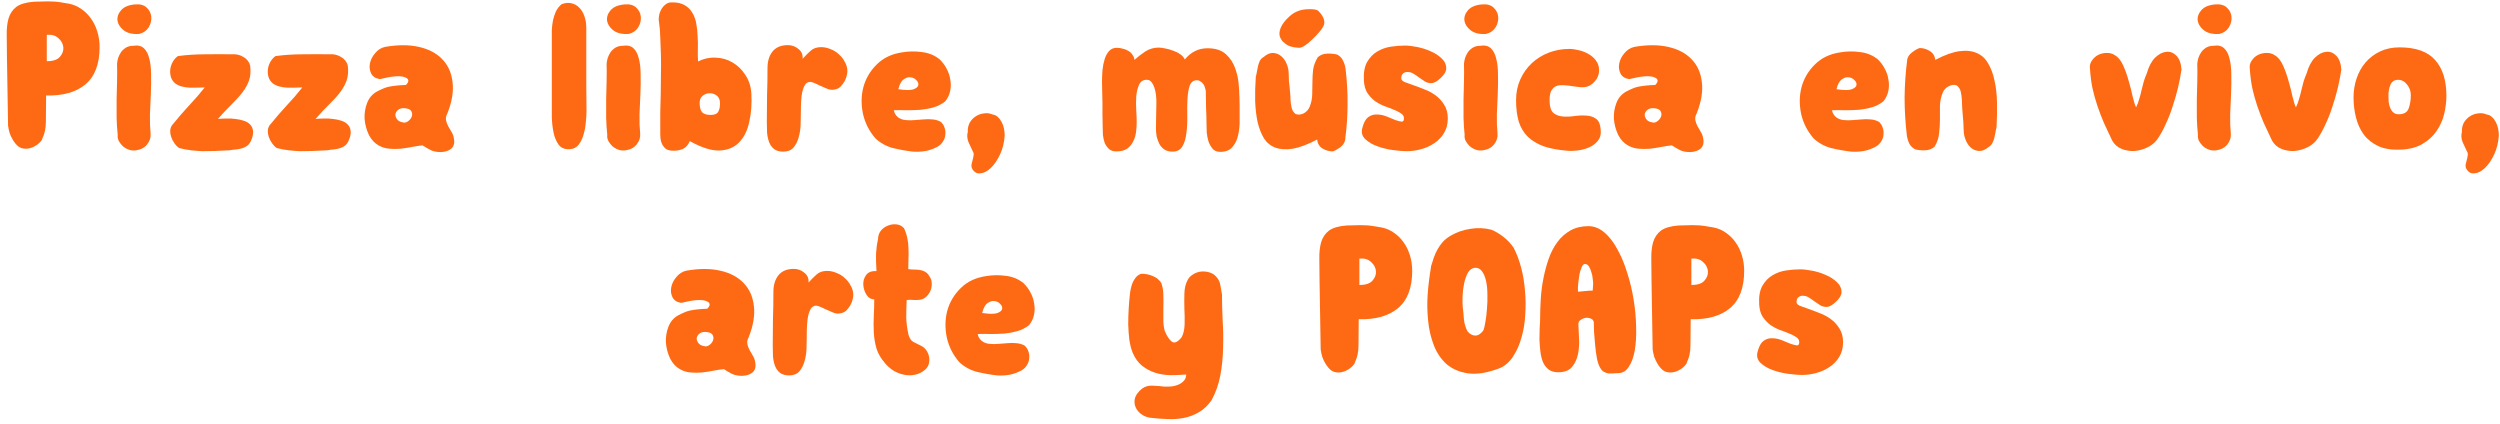 <svg width="324" height="55" viewBox="0 0 324 55" fill="none" xmlns="http://www.w3.org/2000/svg">
<path d="M3.337 19.275C2.97 19.275 2.651 19.178 2.38 18.985C2.129 18.772 1.906 18.511 1.713 18.202C1.52 17.893 1.365 17.574 1.249 17.245C1.152 16.897 1.085 16.578 1.046 16.288L0.901 7.472C0.901 6.409 0.891 5.452 0.872 4.601C0.853 3.75 0.93 3.016 1.104 2.397C1.297 1.759 1.636 1.256 2.119 0.889C2.622 0.522 3.385 0.299 4.41 0.222C4.835 0.203 5.232 0.193 5.599 0.193C5.966 0.174 6.324 0.174 6.672 0.193C7.02 0.193 7.378 0.222 7.745 0.28C8.112 0.338 8.518 0.406 8.963 0.483C9.543 0.599 10.075 0.831 10.558 1.179C11.041 1.508 11.457 1.923 11.805 2.426C12.153 2.909 12.424 3.47 12.617 4.108C12.81 4.727 12.907 5.394 12.907 6.109C12.907 8.313 12.288 9.927 11.051 10.952C9.833 11.957 8.141 12.431 5.976 12.373L5.947 15.737C5.947 16.182 5.908 16.588 5.831 16.955C5.754 17.303 5.618 17.69 5.425 18.115V18.144C5.193 18.473 4.884 18.743 4.497 18.956C4.13 19.169 3.743 19.275 3.337 19.275ZM6.063 7.936C6.856 7.936 7.416 7.752 7.745 7.385C8.093 6.998 8.248 6.583 8.209 6.138C8.17 5.693 7.958 5.297 7.571 4.949C7.204 4.601 6.701 4.456 6.063 4.514V7.936Z" fill="#FE6A13"/>
<path d="M18.041 4.398C17.191 4.456 16.524 4.301 16.041 3.934C15.576 3.567 15.306 3.151 15.229 2.687C15.171 2.204 15.325 1.749 15.693 1.324C16.06 0.899 16.659 0.647 17.491 0.57C18.167 0.512 18.68 0.657 19.027 1.005C19.375 1.334 19.569 1.73 19.608 2.194C19.646 2.658 19.53 3.112 19.259 3.557C18.989 3.982 18.583 4.263 18.041 4.398ZM17.259 5.935C17.858 5.838 18.322 5.945 18.651 6.254C18.979 6.563 19.211 7.008 19.346 7.588C19.501 8.168 19.578 8.854 19.578 9.647C19.598 10.44 19.588 11.281 19.549 12.17C19.511 13.04 19.472 13.929 19.433 14.838C19.414 15.727 19.443 16.559 19.52 17.332C19.559 17.815 19.414 18.27 19.085 18.695C18.757 19.12 18.283 19.381 17.665 19.478C17.317 19.536 16.988 19.507 16.678 19.391C16.369 19.275 16.108 19.12 15.896 18.927C15.683 18.714 15.509 18.482 15.373 18.231C15.258 17.96 15.219 17.709 15.258 17.477C15.18 16.781 15.132 16.046 15.113 15.273C15.113 14.48 15.113 13.688 15.113 12.895C15.132 12.083 15.151 11.29 15.171 10.517C15.19 9.724 15.19 8.97 15.171 8.255C15.19 8.023 15.238 7.772 15.316 7.501C15.412 7.23 15.538 6.979 15.693 6.747C15.867 6.515 16.079 6.322 16.331 6.167C16.601 6.012 16.91 5.935 17.259 5.935Z" fill="#FE6A13"/>
<path d="M23.052 7.269C24.193 7.114 25.372 7.037 26.59 7.037C27.808 7.018 28.997 7.018 30.157 7.037C30.389 7.018 30.621 7.037 30.853 7.095C31.104 7.153 31.336 7.25 31.549 7.385C31.762 7.501 31.945 7.656 32.1 7.849C32.255 8.042 32.361 8.255 32.419 8.487C32.516 9.222 32.467 9.869 32.274 10.43C32.081 10.971 31.791 11.493 31.404 11.996C31.017 12.499 30.544 13.021 29.983 13.562C29.442 14.084 28.862 14.703 28.243 15.418C28.572 15.379 28.929 15.36 29.316 15.36C29.722 15.341 30.118 15.36 30.505 15.418C30.892 15.457 31.259 15.534 31.607 15.65C31.955 15.766 32.226 15.93 32.419 16.143C32.632 16.356 32.757 16.636 32.796 16.984C32.835 17.332 32.748 17.748 32.535 18.231C32.419 18.502 32.264 18.714 32.071 18.869C31.897 19.004 31.694 19.111 31.462 19.188C31.23 19.265 30.969 19.323 30.679 19.362C30.389 19.381 30.08 19.42 29.751 19.478C29.074 19.517 28.456 19.546 27.895 19.565C27.334 19.584 26.793 19.594 26.271 19.594C25.768 19.575 25.266 19.536 24.763 19.478C24.26 19.42 23.748 19.323 23.226 19.188C23.013 19.053 22.81 18.85 22.617 18.579C22.424 18.308 22.279 18.028 22.182 17.738C22.085 17.429 22.047 17.129 22.066 16.839C22.105 16.53 22.23 16.269 22.443 16.056C23.081 15.263 23.758 14.48 24.473 13.707C25.208 12.934 25.894 12.141 26.532 11.329C26.203 11.329 25.875 11.339 25.546 11.358C25.217 11.358 24.879 11.358 24.531 11.358C24.202 11.339 23.883 11.29 23.574 11.213C23.265 11.136 22.975 11 22.704 10.807C22.433 10.575 22.25 10.304 22.153 9.995C22.056 9.666 22.027 9.338 22.066 9.009C22.105 8.661 22.211 8.332 22.385 8.023C22.559 7.714 22.781 7.462 23.052 7.269Z" fill="#FE6A13"/>
<path d="M35.703 7.269C36.844 7.114 38.023 7.037 39.241 7.037C40.459 7.018 41.648 7.018 42.808 7.037C43.04 7.018 43.272 7.037 43.504 7.095C43.755 7.153 43.987 7.25 44.2 7.385C44.413 7.501 44.596 7.656 44.751 7.849C44.906 8.042 45.012 8.255 45.07 8.487C45.167 9.222 45.118 9.869 44.925 10.43C44.732 10.971 44.442 11.493 44.055 11.996C43.669 12.499 43.195 13.021 42.634 13.562C42.093 14.084 41.513 14.703 40.894 15.418C41.223 15.379 41.581 15.36 41.967 15.36C42.373 15.341 42.77 15.36 43.156 15.418C43.543 15.457 43.91 15.534 44.258 15.65C44.606 15.766 44.877 15.93 45.07 16.143C45.283 16.356 45.408 16.636 45.447 16.984C45.486 17.332 45.399 17.748 45.186 18.231C45.07 18.502 44.916 18.714 44.722 18.869C44.548 19.004 44.345 19.111 44.113 19.188C43.881 19.265 43.62 19.323 43.33 19.362C43.04 19.381 42.731 19.42 42.402 19.478C41.725 19.517 41.107 19.546 40.546 19.565C39.986 19.584 39.444 19.594 38.922 19.594C38.419 19.575 37.917 19.536 37.414 19.478C36.911 19.42 36.399 19.323 35.877 19.188C35.664 19.053 35.462 18.85 35.268 18.579C35.075 18.308 34.93 18.028 34.833 17.738C34.736 17.429 34.698 17.129 34.717 16.839C34.756 16.53 34.882 16.269 35.094 16.056C35.732 15.263 36.409 14.48 37.124 13.707C37.859 12.934 38.545 12.141 39.183 11.329C38.855 11.329 38.526 11.339 38.197 11.358C37.868 11.358 37.53 11.358 37.182 11.358C36.853 11.339 36.535 11.29 36.225 11.213C35.916 11.136 35.626 11 35.355 10.807C35.084 10.575 34.901 10.304 34.804 9.995C34.708 9.666 34.678 9.338 34.717 9.009C34.756 8.661 34.862 8.332 35.036 8.023C35.21 7.714 35.432 7.462 35.703 7.269Z" fill="#FE6A13"/>
<path d="M58.823 17.941C58.939 18.502 58.833 18.937 58.504 19.246C58.176 19.536 57.721 19.691 57.141 19.71C56.639 19.71 56.213 19.633 55.865 19.478C55.517 19.304 55.15 19.091 54.763 18.84C54.338 18.879 53.884 18.946 53.4 19.043C52.917 19.14 52.424 19.217 51.921 19.275C51.438 19.314 50.955 19.314 50.471 19.275C49.988 19.236 49.534 19.101 49.108 18.869C48.567 18.579 48.132 18.115 47.803 17.477C47.494 16.82 47.31 16.133 47.252 15.418C47.214 14.703 47.32 14.016 47.571 13.359C47.823 12.702 48.238 12.209 48.818 11.88C49.108 11.725 49.369 11.6 49.601 11.503C49.853 11.387 50.114 11.3 50.384 11.242C50.674 11.184 50.993 11.136 51.341 11.097C51.689 11.058 52.115 11.029 52.617 11.01C53.081 10.527 53.014 10.188 52.414 9.995C51.834 9.782 50.771 9.869 49.224 10.256C48.664 10.159 48.287 9.908 48.093 9.502C47.9 9.096 47.852 8.661 47.948 8.197C48.045 7.733 48.267 7.298 48.615 6.892C48.963 6.467 49.389 6.196 49.891 6.08C51.554 5.79 53.023 5.79 54.299 6.08C55.575 6.37 56.581 6.902 57.315 7.675C58.069 8.448 58.514 9.434 58.649 10.633C58.804 11.832 58.582 13.185 57.982 14.693C57.808 15.022 57.75 15.321 57.808 15.592C57.866 15.863 57.963 16.124 58.098 16.375C58.253 16.626 58.398 16.878 58.533 17.129C58.688 17.38 58.785 17.651 58.823 17.941ZM52.182 15.853C52.414 15.93 52.637 15.892 52.849 15.737C53.081 15.582 53.246 15.389 53.342 15.157C53.439 14.925 53.439 14.703 53.342 14.49C53.265 14.258 53.043 14.113 52.675 14.055C52.269 13.978 51.941 14.016 51.689 14.171C51.457 14.326 51.312 14.519 51.254 14.751C51.216 14.964 51.274 15.186 51.428 15.418C51.583 15.65 51.834 15.795 52.182 15.853Z" fill="#FE6A13"/>
<path d="M73.837 19.333C73.218 19.372 72.744 19.188 72.416 18.782C72.106 18.357 71.884 17.835 71.749 17.216C71.613 16.578 71.536 15.901 71.517 15.186C71.517 14.451 71.517 13.784 71.517 13.185V5.094C71.517 4.727 71.517 4.33 71.517 3.905C71.536 3.48 71.584 3.064 71.662 2.658C71.758 2.233 71.884 1.846 72.039 1.498C72.213 1.131 72.464 0.812 72.793 0.541C73.257 0.367 73.682 0.328 74.069 0.425C74.475 0.522 74.813 0.715 75.084 1.005C75.374 1.295 75.596 1.672 75.751 2.136C75.905 2.581 75.983 3.074 75.983 3.615C75.983 4.253 75.983 4.939 75.983 5.674C75.983 6.409 75.983 7.221 75.983 8.11C75.983 8.98 75.983 9.937 75.983 10.981C76.002 12.025 76.012 13.175 76.012 14.432C76.012 14.819 75.983 15.283 75.925 15.824C75.886 16.365 75.789 16.897 75.635 17.419C75.499 17.922 75.287 18.366 74.997 18.753C74.707 19.12 74.32 19.314 73.837 19.333Z" fill="#FE6A13"/>
<path d="M81.488 4.398C80.637 4.456 79.97 4.301 79.487 3.934C79.023 3.567 78.752 3.151 78.675 2.687C78.617 2.204 78.772 1.749 79.139 1.324C79.506 0.899 80.106 0.647 80.937 0.57C81.614 0.512 82.126 0.657 82.474 1.005C82.822 1.334 83.015 1.73 83.054 2.194C83.093 2.658 82.977 3.112 82.706 3.557C82.435 3.982 82.029 4.263 81.488 4.398ZM80.705 5.935C81.304 5.838 81.768 5.945 82.097 6.254C82.426 6.563 82.658 7.008 82.793 7.588C82.948 8.168 83.025 8.854 83.025 9.647C83.044 10.44 83.035 11.281 82.996 12.17C82.957 13.04 82.919 13.929 82.88 14.838C82.861 15.727 82.89 16.559 82.967 17.332C83.006 17.815 82.861 18.27 82.532 18.695C82.203 19.12 81.73 19.381 81.111 19.478C80.763 19.536 80.434 19.507 80.125 19.391C79.816 19.275 79.555 19.12 79.342 18.927C79.129 18.714 78.955 18.482 78.82 18.231C78.704 17.96 78.665 17.709 78.704 17.477C78.627 16.781 78.578 16.046 78.559 15.273C78.559 14.48 78.559 13.688 78.559 12.895C78.578 12.083 78.598 11.29 78.617 10.517C78.636 9.724 78.636 8.97 78.617 8.255C78.636 8.023 78.685 7.772 78.762 7.501C78.859 7.23 78.984 6.979 79.139 6.747C79.313 6.515 79.526 6.322 79.777 6.167C80.048 6.012 80.357 5.935 80.705 5.935Z" fill="#FE6A13"/>
<path d="M89.398 18.289C89.186 18.792 88.886 19.13 88.499 19.304C88.132 19.459 87.726 19.536 87.281 19.536C86.817 19.536 86.469 19.439 86.237 19.246C86.005 19.033 85.832 18.772 85.716 18.463C85.619 18.154 85.57 17.815 85.57 17.448C85.57 17.081 85.57 16.723 85.57 16.375C85.57 15.872 85.57 15.263 85.57 14.548C85.59 13.833 85.609 13.069 85.629 12.257C85.648 11.426 85.657 10.575 85.657 9.705C85.677 8.816 85.677 7.955 85.657 7.124C85.638 6.293 85.609 5.529 85.57 4.833C85.551 4.118 85.503 3.509 85.425 3.006C85.387 2.813 85.368 2.668 85.368 2.571C85.368 2.32 85.397 2.068 85.454 1.817C85.532 1.546 85.638 1.305 85.773 1.092C85.928 0.86 86.102 0.676 86.296 0.541C86.508 0.386 86.75 0.309 87.02 0.309C87.716 0.29 88.277 0.406 88.703 0.657C89.128 0.889 89.466 1.218 89.718 1.643C89.969 2.049 90.143 2.523 90.24 3.064C90.336 3.586 90.394 4.137 90.413 4.717C90.452 5.297 90.462 5.867 90.442 6.428C90.423 6.989 90.433 7.501 90.472 7.965C91.187 7.598 91.941 7.433 92.734 7.472C93.526 7.491 94.251 7.694 94.909 8.081C95.585 8.468 96.146 9.009 96.591 9.705C97.055 10.382 97.316 11.184 97.374 12.112C97.451 13.427 97.364 14.645 97.112 15.766C96.88 16.887 96.445 17.777 95.808 18.434C95.189 19.091 94.348 19.449 93.284 19.507C92.221 19.546 90.926 19.14 89.398 18.289ZM93.314 13.417C93.314 12.953 93.178 12.615 92.907 12.402C92.637 12.189 92.328 12.083 91.98 12.083C91.651 12.083 91.351 12.189 91.081 12.402C90.81 12.615 90.674 12.924 90.674 13.33C90.674 13.891 90.781 14.297 90.993 14.548C91.225 14.78 91.593 14.896 92.096 14.896C92.598 14.896 92.927 14.761 93.082 14.49C93.236 14.219 93.314 13.862 93.314 13.417Z" fill="#FE6A13"/>
<path d="M103.79 14.606C103.79 15.07 103.781 15.592 103.761 16.172C103.742 16.752 103.655 17.303 103.5 17.825C103.365 18.328 103.143 18.763 102.833 19.13C102.524 19.478 102.079 19.652 101.499 19.652C100.997 19.652 100.6 19.536 100.31 19.304C100.02 19.072 99.808 18.772 99.672 18.405C99.537 18.038 99.45 17.632 99.411 17.187C99.392 16.723 99.382 16.269 99.382 15.824C99.382 14.567 99.392 13.398 99.411 12.315C99.45 11.232 99.469 10.063 99.469 8.806C99.469 7.936 99.682 7.23 100.107 6.689C100.552 6.128 101.219 5.848 102.108 5.848C102.63 5.848 103.085 6.012 103.471 6.341C103.877 6.65 104.061 7.076 104.022 7.617C104.39 7.211 104.738 6.863 105.066 6.573C105.395 6.264 105.849 6.109 106.429 6.109C106.835 6.109 107.241 6.196 107.647 6.37C108.053 6.525 108.411 6.747 108.72 7.037C109.049 7.327 109.31 7.665 109.503 8.052C109.716 8.419 109.822 8.816 109.822 9.241C109.822 9.434 109.784 9.657 109.706 9.908C109.648 10.14 109.552 10.372 109.416 10.604C109.281 10.817 109.126 11.02 108.952 11.213C108.778 11.387 108.575 11.503 108.343 11.561C107.995 11.677 107.638 11.667 107.27 11.532C106.903 11.377 106.545 11.223 106.197 11.068C105.869 10.894 105.559 10.759 105.269 10.662C104.979 10.565 104.718 10.614 104.486 10.807C104.274 11 104.1 11.387 103.964 11.967C103.848 12.547 103.79 13.427 103.79 14.606Z" fill="#FE6A13"/>
<path d="M121.556 18.985C121.073 19.256 120.551 19.449 119.99 19.565C119.43 19.662 118.879 19.691 118.337 19.652C117.487 19.555 116.617 19.401 115.727 19.188C114.857 18.956 114.103 18.54 113.465 17.941C112.653 17.013 112.112 15.95 111.841 14.751C111.59 13.533 111.609 12.373 111.899 11.271C112.209 10.15 112.789 9.173 113.639 8.342C114.49 7.491 115.602 6.969 116.974 6.776C117.786 6.641 118.618 6.631 119.468 6.747C120.338 6.844 121.102 7.153 121.759 7.675C122.127 8.023 122.426 8.419 122.658 8.864C122.91 9.309 123.074 9.782 123.151 10.285C123.248 10.768 123.248 11.261 123.151 11.764C123.055 12.247 122.842 12.702 122.513 13.127C122.049 13.494 121.547 13.755 121.005 13.91C120.464 14.065 119.903 14.171 119.323 14.229C118.743 14.268 118.154 14.287 117.554 14.287C116.974 14.268 116.404 14.268 115.843 14.287C115.901 14.635 116.075 14.935 116.365 15.186C116.675 15.418 117.023 15.544 117.409 15.563C117.777 15.602 118.154 15.602 118.54 15.563C118.927 15.524 119.314 15.495 119.7 15.476C120.087 15.437 120.464 15.437 120.831 15.476C121.218 15.495 121.585 15.602 121.933 15.795C122.165 16.008 122.33 16.269 122.426 16.578C122.523 16.868 122.552 17.168 122.513 17.477C122.494 17.767 122.397 18.047 122.223 18.318C122.069 18.589 121.846 18.811 121.556 18.985ZM116.423 11.561C117.313 11.696 117.951 11.706 118.337 11.59C118.724 11.455 118.946 11.281 119.004 11.068C119.062 10.836 118.985 10.614 118.772 10.401C118.579 10.188 118.337 10.063 118.047 10.024C117.757 9.966 117.448 10.053 117.119 10.285C116.81 10.498 116.578 10.923 116.423 11.561Z" fill="#FE6A13"/>
<path d="M125.975 21.827C125.897 21.653 125.878 21.469 125.917 21.276C125.955 21.083 126.004 20.889 126.062 20.696C126.12 20.503 126.158 20.309 126.178 20.116C126.216 19.942 126.178 19.768 126.062 19.594C125.888 19.227 125.704 18.83 125.511 18.405C125.337 17.96 125.308 17.525 125.424 17.1C125.404 16.636 125.491 16.23 125.685 15.882C125.897 15.534 126.158 15.263 126.468 15.07C126.796 14.857 127.154 14.732 127.541 14.693C127.927 14.635 128.295 14.683 128.643 14.838C128.913 14.877 129.145 14.993 129.339 15.186C129.532 15.36 129.696 15.582 129.832 15.853C129.967 16.104 130.064 16.385 130.122 16.694C130.18 16.984 130.209 17.264 130.209 17.535C130.151 18.463 129.948 19.294 129.6 20.029C129.252 20.764 128.855 21.344 128.411 21.769C127.966 22.194 127.512 22.426 127.048 22.465C126.584 22.523 126.226 22.31 125.975 21.827Z" fill="#FE6A13"/>
<path d="M155.117 10.401C154.673 10.401 154.363 10.633 154.189 11.097C154.035 11.542 153.938 12.112 153.899 12.808C153.861 13.485 153.851 14.229 153.87 15.041C153.89 15.834 153.851 16.578 153.754 17.274C153.677 17.951 153.503 18.521 153.232 18.985C152.962 19.43 152.536 19.652 151.956 19.652C151.531 19.652 151.173 19.555 150.883 19.362C150.613 19.169 150.4 18.927 150.245 18.637C150.091 18.328 149.975 17.999 149.897 17.651C149.839 17.303 149.81 16.965 149.81 16.636C149.81 16.075 149.82 15.505 149.839 14.925C149.859 14.345 149.868 13.775 149.868 13.214C149.868 12.924 149.849 12.615 149.81 12.286C149.772 11.957 149.704 11.648 149.607 11.358C149.511 11.068 149.385 10.826 149.23 10.633C149.076 10.44 148.882 10.343 148.65 10.343C148.186 10.324 147.848 10.527 147.635 10.952C147.442 11.377 147.316 11.89 147.258 12.489C147.22 13.069 147.22 13.678 147.258 14.316C147.297 14.935 147.316 15.447 147.316 15.853C147.316 16.259 147.287 16.684 147.229 17.129C147.171 17.574 147.046 17.98 146.852 18.347C146.678 18.714 146.417 19.024 146.069 19.275C145.721 19.507 145.257 19.623 144.677 19.623C144.271 19.623 143.952 19.517 143.72 19.304C143.488 19.091 143.305 18.83 143.169 18.521C143.053 18.192 142.976 17.844 142.937 17.477C142.918 17.09 142.908 16.742 142.908 16.433C142.908 15.93 142.899 15.408 142.879 14.867C142.879 14.306 142.879 13.775 142.879 13.272C142.879 12.982 142.87 12.605 142.85 12.141C142.831 11.677 142.821 11.184 142.821 10.662C142.821 10.14 142.841 9.618 142.879 9.096C142.937 8.555 143.034 8.071 143.169 7.646C143.305 7.221 143.498 6.873 143.749 6.602C144.001 6.331 144.329 6.196 144.735 6.196C145.006 6.196 145.267 6.235 145.518 6.312C145.789 6.37 146.031 6.467 146.243 6.602C146.456 6.718 146.63 6.882 146.765 7.095C146.92 7.288 147.007 7.511 147.026 7.762C147.471 7.356 147.945 6.989 148.447 6.66C148.969 6.331 149.54 6.167 150.158 6.167C150.41 6.167 150.7 6.206 151.028 6.283C151.376 6.341 151.715 6.438 152.043 6.573C152.391 6.689 152.701 6.844 152.971 7.037C153.242 7.23 153.435 7.453 153.551 7.704C153.957 7.221 154.392 6.863 154.856 6.631C155.34 6.38 155.891 6.254 156.509 6.254C157.534 6.254 158.327 6.515 158.887 7.037C159.448 7.54 159.854 8.168 160.105 8.922C160.376 9.676 160.531 10.488 160.569 11.358C160.627 12.209 160.656 12.982 160.656 13.678C160.656 14.181 160.656 14.78 160.656 15.476C160.676 16.153 160.618 16.8 160.482 17.419C160.366 18.038 160.125 18.569 159.757 19.014C159.409 19.459 158.868 19.681 158.133 19.681C157.727 19.681 157.408 19.555 157.176 19.304C156.944 19.033 156.761 18.714 156.625 18.347C156.509 17.96 156.432 17.564 156.393 17.158C156.374 16.752 156.364 16.404 156.364 16.114C156.364 15.418 156.345 14.722 156.306 14.026C156.287 13.311 156.277 12.615 156.277 11.938C156.277 11.783 156.248 11.619 156.19 11.445C156.152 11.271 156.084 11.107 155.987 10.952C155.891 10.797 155.765 10.672 155.61 10.575C155.475 10.459 155.311 10.401 155.117 10.401Z" fill="#FE6A13"/>
<path d="M173.281 7.066C173.629 7.24 173.881 7.491 174.035 7.82C174.209 8.149 174.325 8.506 174.383 8.893C174.577 10.536 174.664 12.093 174.644 13.562C174.644 15.012 174.538 16.549 174.325 18.173C174.248 18.521 174.035 18.83 173.687 19.101C173.339 19.352 173.02 19.526 172.73 19.623C172.266 19.623 171.822 19.497 171.396 19.246C170.99 18.995 170.758 18.608 170.7 18.086C169.482 18.724 168.429 19.12 167.539 19.275C166.65 19.41 165.896 19.362 165.277 19.13C164.659 18.898 164.166 18.492 163.798 17.912C163.45 17.332 163.18 16.636 162.986 15.824C162.812 15.012 162.706 14.103 162.667 13.098C162.648 12.093 162.677 11.039 162.754 9.937C162.812 9.744 162.861 9.521 162.899 9.27C162.938 9.019 162.986 8.777 163.044 8.545C163.102 8.313 163.18 8.091 163.276 7.878C163.392 7.665 163.557 7.501 163.769 7.385C164.195 7.018 164.601 6.844 164.987 6.863C165.393 6.882 165.741 7.018 166.031 7.269C166.341 7.52 166.582 7.859 166.756 8.284C166.93 8.709 167.017 9.144 167.017 9.589C167.017 9.956 167.027 10.266 167.046 10.517C167.085 10.768 167.114 11.01 167.133 11.242C167.153 11.455 167.172 11.696 167.191 11.967C167.23 12.218 167.249 12.528 167.249 12.895C167.269 13.282 167.317 13.639 167.394 13.968C167.472 14.297 167.646 14.567 167.916 14.78C168.264 14.896 168.612 14.867 168.96 14.693C169.308 14.5 169.56 14.229 169.714 13.881C169.946 13.32 170.062 12.769 170.062 12.228C170.082 11.687 170.091 11.155 170.091 10.633C170.091 10.092 170.12 9.56 170.178 9.038C170.256 8.497 170.459 7.955 170.787 7.414C171.116 7.124 171.512 6.969 171.976 6.95C172.46 6.931 172.895 6.969 173.281 7.066ZM171.483 3.441C171.309 3.808 170.845 4.359 170.091 5.094C169.337 5.829 168.757 6.196 168.351 6.196C167.945 6.177 167.578 6.119 167.249 6.022C166.94 5.925 166.679 5.771 166.466 5.558C166.254 5.423 166.07 5.191 165.915 4.862C165.761 4.514 165.78 4.098 165.973 3.615C166.167 3.132 166.553 2.629 167.133 2.107C167.733 1.566 168.448 1.266 169.279 1.208C170.13 1.15 170.652 1.218 170.845 1.411C171.039 1.585 171.213 1.798 171.367 2.049C171.522 2.3 171.609 2.552 171.628 2.803C171.648 3.035 171.599 3.248 171.483 3.441Z" fill="#FE6A13"/>
<path d="M187.636 15.36C187.636 16.075 187.472 16.704 187.143 17.245C186.834 17.767 186.418 18.202 185.896 18.55C185.393 18.898 184.823 19.159 184.185 19.333C183.566 19.507 182.948 19.594 182.329 19.594C181.846 19.594 181.246 19.546 180.531 19.449C179.816 19.352 179.139 19.188 178.501 18.956C177.863 18.724 177.341 18.415 176.935 18.028C176.529 17.641 176.403 17.158 176.558 16.578C176.732 15.901 176.983 15.437 177.312 15.186C177.66 14.935 178.037 14.819 178.443 14.838C178.868 14.838 179.294 14.925 179.719 15.099C180.144 15.273 180.521 15.428 180.85 15.563C181.198 15.679 181.469 15.747 181.662 15.766C181.875 15.766 181.971 15.602 181.952 15.273C181.933 15.022 181.788 14.819 181.517 14.664C181.266 14.49 180.956 14.335 180.589 14.2C180.222 14.045 179.816 13.891 179.371 13.736C178.946 13.562 178.54 13.34 178.153 13.069C177.786 12.779 177.467 12.431 177.196 12.025C176.945 11.619 176.8 11.097 176.761 10.459C176.703 9.454 176.838 8.651 177.167 8.052C177.515 7.453 177.95 6.998 178.472 6.689C179.013 6.36 179.603 6.148 180.241 6.051C180.898 5.954 181.517 5.906 182.097 5.906C182.503 5.906 183.006 5.964 183.605 6.08C184.224 6.196 184.813 6.38 185.374 6.631C185.935 6.863 186.418 7.172 186.824 7.559C187.23 7.926 187.433 8.361 187.433 8.864C187.433 9.057 187.365 9.27 187.23 9.502C187.095 9.715 186.921 9.918 186.708 10.111C186.515 10.304 186.302 10.469 186.07 10.604C185.857 10.72 185.664 10.778 185.49 10.778C185.181 10.778 184.9 10.701 184.649 10.546C184.417 10.391 184.175 10.227 183.924 10.053C183.692 9.879 183.45 9.715 183.199 9.56C182.967 9.405 182.696 9.328 182.387 9.328C182.174 9.328 181.991 9.396 181.836 9.531C181.681 9.666 181.604 9.879 181.604 10.169C181.604 10.343 181.749 10.498 182.039 10.633C182.348 10.749 182.725 10.884 183.17 11.039C183.615 11.194 184.098 11.377 184.62 11.59C185.142 11.783 185.625 12.044 186.07 12.373C186.515 12.702 186.882 13.108 187.172 13.591C187.481 14.074 187.636 14.664 187.636 15.36Z" fill="#FE6A13"/>
<path d="M192.602 4.398C191.752 4.456 191.085 4.301 190.601 3.934C190.137 3.567 189.867 3.151 189.789 2.687C189.731 2.204 189.886 1.749 190.253 1.324C190.621 0.899 191.22 0.647 192.051 0.57C192.728 0.512 193.24 0.657 193.588 1.005C193.936 1.334 194.13 1.73 194.168 2.194C194.207 2.658 194.091 3.112 193.82 3.557C193.55 3.982 193.144 4.263 192.602 4.398ZM191.819 5.935C192.419 5.838 192.883 5.945 193.211 6.254C193.54 6.563 193.772 7.008 193.907 7.588C194.062 8.168 194.139 8.854 194.139 9.647C194.159 10.44 194.149 11.281 194.11 12.17C194.072 13.04 194.033 13.929 193.994 14.838C193.975 15.727 194.004 16.559 194.081 17.332C194.12 17.815 193.975 18.27 193.646 18.695C193.318 19.12 192.844 19.381 192.225 19.478C191.877 19.536 191.549 19.507 191.239 19.391C190.93 19.275 190.669 19.12 190.456 18.927C190.244 18.714 190.07 18.482 189.934 18.231C189.818 17.96 189.78 17.709 189.818 17.477C189.741 16.781 189.693 16.046 189.673 15.273C189.673 14.48 189.673 13.688 189.673 12.895C189.693 12.083 189.712 11.29 189.731 10.517C189.751 9.724 189.751 8.97 189.731 8.255C189.751 8.023 189.799 7.772 189.876 7.501C189.973 7.23 190.099 6.979 190.253 6.747C190.427 6.515 190.64 6.322 190.891 6.167C191.162 6.012 191.471 5.935 191.819 5.935Z" fill="#FE6A13"/>
<path d="M207.444 16.723C207.521 17.361 207.395 17.873 207.067 18.26C206.757 18.647 206.361 18.937 205.878 19.13C205.414 19.323 204.921 19.449 204.399 19.507C203.877 19.565 203.451 19.575 203.123 19.536C201.924 19.439 200.899 19.246 200.049 18.956C199.217 18.647 198.531 18.231 197.99 17.709C197.468 17.187 197.081 16.539 196.83 15.766C196.598 14.973 196.482 14.045 196.482 12.982C196.482 11.996 196.665 11.097 197.033 10.285C197.4 9.473 197.893 8.777 198.512 8.197C199.13 7.617 199.855 7.163 200.687 6.834C201.537 6.505 202.436 6.341 203.384 6.341C203.77 6.341 204.186 6.399 204.631 6.515C205.075 6.612 205.491 6.776 205.878 7.008C206.264 7.221 206.583 7.501 206.835 7.849C207.105 8.197 207.241 8.613 207.241 9.096C207.241 9.676 207.038 10.179 206.632 10.604C206.245 11.029 205.8 11.261 205.298 11.3C204.988 11.319 204.66 11.3 204.312 11.242C203.983 11.184 203.645 11.136 203.297 11.097C202.968 11.058 202.649 11.039 202.34 11.039C202.03 11.039 201.76 11.107 201.528 11.242C201.296 11.377 201.112 11.6 200.977 11.909C200.861 12.218 200.812 12.653 200.832 13.214C200.851 13.91 201.025 14.393 201.354 14.664C201.682 14.915 202.079 15.06 202.543 15.099C203.007 15.138 203.509 15.118 204.051 15.041C204.611 14.964 205.124 14.944 205.588 14.983C206.071 15.002 206.487 15.138 206.835 15.389C207.183 15.621 207.386 16.066 207.444 16.723Z" fill="#FE6A13"/>
<path d="M220.733 17.941C220.849 18.502 220.743 18.937 220.414 19.246C220.085 19.536 219.631 19.691 219.051 19.71C218.548 19.71 218.123 19.633 217.775 19.478C217.427 19.304 217.06 19.091 216.673 18.84C216.248 18.879 215.793 18.946 215.31 19.043C214.827 19.14 214.334 19.217 213.831 19.275C213.348 19.314 212.864 19.314 212.381 19.275C211.898 19.236 211.443 19.101 211.018 18.869C210.477 18.579 210.042 18.115 209.713 17.477C209.404 16.82 209.22 16.133 209.162 15.418C209.123 14.703 209.23 14.016 209.481 13.359C209.732 12.702 210.148 12.209 210.728 11.88C211.018 11.725 211.279 11.6 211.511 11.503C211.762 11.387 212.023 11.3 212.294 11.242C212.584 11.184 212.903 11.136 213.251 11.097C213.599 11.058 214.024 11.029 214.527 11.01C214.991 10.527 214.923 10.188 214.324 9.995C213.744 9.782 212.681 9.869 211.134 10.256C210.573 10.159 210.196 9.908 210.003 9.502C209.81 9.096 209.761 8.661 209.858 8.197C209.955 7.733 210.177 7.298 210.525 6.892C210.873 6.467 211.298 6.196 211.801 6.08C213.464 5.79 214.933 5.79 216.209 6.08C217.485 6.37 218.49 6.902 219.225 7.675C219.979 8.448 220.424 9.434 220.559 10.633C220.714 11.832 220.491 13.185 219.892 14.693C219.718 15.022 219.66 15.321 219.718 15.592C219.776 15.863 219.873 16.124 220.008 16.375C220.163 16.626 220.308 16.878 220.443 17.129C220.598 17.38 220.694 17.651 220.733 17.941ZM214.092 15.853C214.324 15.93 214.546 15.892 214.759 15.737C214.991 15.582 215.155 15.389 215.252 15.157C215.349 14.925 215.349 14.703 215.252 14.49C215.175 14.258 214.952 14.113 214.585 14.055C214.179 13.978 213.85 14.016 213.599 14.171C213.367 14.326 213.222 14.519 213.164 14.751C213.125 14.964 213.183 15.186 213.338 15.418C213.493 15.65 213.744 15.795 214.092 15.853Z" fill="#FE6A13"/>
<path d="M243.141 18.985C242.658 19.256 242.136 19.449 241.575 19.565C241.014 19.662 240.463 19.691 239.922 19.652C239.071 19.555 238.201 19.401 237.312 19.188C236.442 18.956 235.688 18.54 235.05 17.941C234.238 17.013 233.697 15.95 233.426 14.751C233.175 13.533 233.194 12.373 233.484 11.271C233.793 10.15 234.373 9.173 235.224 8.342C236.075 7.491 237.186 6.969 238.559 6.776C239.371 6.641 240.202 6.631 241.053 6.747C241.923 6.844 242.687 7.153 243.344 7.675C243.711 8.023 244.011 8.419 244.243 8.864C244.494 9.309 244.659 9.782 244.736 10.285C244.833 10.768 244.833 11.261 244.736 11.764C244.639 12.247 244.427 12.702 244.098 13.127C243.634 13.494 243.131 13.755 242.59 13.91C242.049 14.065 241.488 14.171 240.908 14.229C240.328 14.268 239.738 14.287 239.139 14.287C238.559 14.268 237.989 14.268 237.428 14.287C237.486 14.635 237.66 14.935 237.95 15.186C238.259 15.418 238.607 15.544 238.994 15.563C239.361 15.602 239.738 15.602 240.125 15.563C240.512 15.524 240.898 15.495 241.285 15.476C241.672 15.437 242.049 15.437 242.416 15.476C242.803 15.495 243.17 15.602 243.518 15.795C243.75 16.008 243.914 16.269 244.011 16.578C244.108 16.868 244.137 17.168 244.098 17.477C244.079 17.767 243.982 18.047 243.808 18.318C243.653 18.589 243.431 18.811 243.141 18.985ZM238.008 11.561C238.897 11.696 239.535 11.706 239.922 11.59C240.309 11.455 240.531 11.281 240.589 11.068C240.647 10.836 240.57 10.614 240.357 10.401C240.164 10.188 239.922 10.063 239.632 10.024C239.342 9.966 239.033 10.053 238.704 10.285C238.395 10.498 238.163 10.923 238.008 11.561Z" fill="#FE6A13"/>
<path d="M248.227 19.362C247.879 19.188 247.618 18.937 247.444 18.608C247.289 18.279 247.183 17.922 247.125 17.535C246.931 15.892 246.835 14.248 246.835 12.605C246.854 10.962 246.97 9.318 247.183 7.675C247.26 7.327 247.473 7.027 247.821 6.776C248.169 6.505 248.488 6.322 248.778 6.225C249.242 6.225 249.677 6.351 250.083 6.602C250.508 6.853 250.75 7.24 250.808 7.762C252.026 7.124 253.079 6.747 253.969 6.631C254.858 6.515 255.612 6.602 256.231 6.892C256.849 7.163 257.333 7.617 257.681 8.255C258.048 8.874 258.319 9.608 258.493 10.459C258.686 11.31 258.792 12.257 258.812 13.301C258.831 14.326 258.812 15.389 258.754 16.491C258.696 16.704 258.647 16.936 258.609 17.187C258.57 17.419 258.522 17.651 258.464 17.883C258.406 18.115 258.319 18.337 258.203 18.55C258.087 18.763 257.932 18.927 257.739 19.043C257.313 19.41 256.898 19.584 256.492 19.565C256.105 19.546 255.757 19.41 255.448 19.159C255.158 18.908 254.926 18.569 254.752 18.144C254.578 17.719 254.491 17.284 254.491 16.839C254.471 16.104 254.433 15.466 254.375 14.925C254.317 14.364 254.278 13.707 254.259 12.953C254.239 12.566 254.191 12.209 254.114 11.88C254.036 11.551 253.862 11.281 253.592 11.068C253.244 10.952 252.896 10.991 252.548 11.184C252.2 11.358 251.948 11.619 251.794 11.967C251.562 12.528 251.436 13.108 251.417 13.707C251.417 14.306 251.417 14.915 251.417 15.534C251.417 16.133 251.378 16.733 251.301 17.332C251.243 17.912 251.049 18.473 250.721 19.014C250.392 19.304 249.986 19.459 249.503 19.478C249.039 19.497 248.613 19.459 248.227 19.362Z" fill="#FE6A13"/>
<path d="M270.861 8.922C270.803 8.535 270.881 8.187 271.093 7.878C271.306 7.549 271.577 7.298 271.905 7.124C272.253 6.95 272.621 6.863 273.007 6.863C273.413 6.844 273.771 6.94 274.08 7.153C274.506 7.385 274.863 7.82 275.153 8.458C275.443 9.096 275.685 9.773 275.878 10.488C276.091 11.203 276.265 11.89 276.4 12.547C276.555 13.185 276.7 13.639 276.835 13.91C277.009 13.562 277.145 13.204 277.241 12.837C277.357 12.47 277.454 12.102 277.531 11.735C277.628 11.348 277.725 10.971 277.821 10.604C277.937 10.217 278.073 9.85 278.227 9.502C278.479 8.613 278.836 7.936 279.3 7.472C279.784 7.008 280.267 6.757 280.75 6.718C281.234 6.66 281.669 6.824 282.055 7.211C282.442 7.598 282.664 8.197 282.722 9.009C282.626 9.705 282.481 10.469 282.287 11.3C282.094 12.112 281.862 12.924 281.591 13.736C281.34 14.548 281.04 15.321 280.692 16.056C280.364 16.791 280.016 17.429 279.648 17.97C279.358 18.415 278.933 18.782 278.372 19.072C277.831 19.343 277.261 19.507 276.661 19.565C276.081 19.604 275.521 19.517 274.979 19.304C274.438 19.091 274.022 18.724 273.732 18.202C273.346 17.39 272.988 16.626 272.659 15.911C272.35 15.176 272.07 14.442 271.818 13.707C271.567 12.953 271.354 12.189 271.18 11.416C271.026 10.643 270.919 9.811 270.861 8.922Z" fill="#FE6A13"/>
<path d="M287.638 4.398C286.788 4.456 286.121 4.301 285.637 3.934C285.173 3.567 284.903 3.151 284.825 2.687C284.767 2.204 284.922 1.749 285.289 1.324C285.657 0.899 286.256 0.647 287.087 0.57C287.764 0.512 288.276 0.657 288.624 1.005C288.972 1.334 289.166 1.73 289.204 2.194C289.243 2.658 289.127 3.112 288.856 3.557C288.586 3.982 288.18 4.263 287.638 4.398ZM286.855 5.935C287.455 5.838 287.919 5.945 288.247 6.254C288.576 6.563 288.808 7.008 288.943 7.588C289.098 8.168 289.175 8.854 289.175 9.647C289.195 10.44 289.185 11.281 289.146 12.17C289.108 13.04 289.069 13.929 289.03 14.838C289.011 15.727 289.04 16.559 289.117 17.332C289.156 17.815 289.011 18.27 288.682 18.695C288.354 19.12 287.88 19.381 287.261 19.478C286.913 19.536 286.585 19.507 286.275 19.391C285.966 19.275 285.705 19.12 285.492 18.927C285.28 18.714 285.106 18.482 284.97 18.231C284.854 17.96 284.816 17.709 284.854 17.477C284.777 16.781 284.729 16.046 284.709 15.273C284.709 14.48 284.709 13.688 284.709 12.895C284.729 12.083 284.748 11.29 284.767 10.517C284.787 9.724 284.787 8.97 284.767 8.255C284.787 8.023 284.835 7.772 284.912 7.501C285.009 7.23 285.135 6.979 285.289 6.747C285.463 6.515 285.676 6.322 285.927 6.167C286.198 6.012 286.507 5.935 286.855 5.935Z" fill="#FE6A13"/>
<path d="M291.576 8.922C291.518 8.535 291.595 8.187 291.808 7.878C292.021 7.549 292.291 7.298 292.62 7.124C292.968 6.95 293.335 6.863 293.722 6.863C294.128 6.844 294.486 6.94 294.795 7.153C295.22 7.385 295.578 7.82 295.868 8.458C296.158 9.096 296.4 9.773 296.593 10.488C296.806 11.203 296.98 11.89 297.115 12.547C297.27 13.185 297.415 13.639 297.55 13.91C297.724 13.562 297.859 13.204 297.956 12.837C298.072 12.47 298.169 12.102 298.246 11.735C298.343 11.348 298.439 10.971 298.536 10.604C298.652 10.217 298.787 9.85 298.942 9.502C299.193 8.613 299.551 7.936 300.015 7.472C300.498 7.008 300.982 6.757 301.465 6.718C301.948 6.66 302.383 6.824 302.77 7.211C303.157 7.598 303.379 8.197 303.437 9.009C303.34 9.705 303.195 10.469 303.002 11.3C302.809 12.112 302.577 12.924 302.306 13.736C302.055 14.548 301.755 15.321 301.407 16.056C301.078 16.791 300.73 17.429 300.363 17.97C300.073 18.415 299.648 18.782 299.087 19.072C298.546 19.343 297.975 19.507 297.376 19.565C296.796 19.604 296.235 19.517 295.694 19.304C295.153 19.091 294.737 18.724 294.447 18.202C294.06 17.39 293.703 16.626 293.374 15.911C293.065 15.176 292.784 14.442 292.533 13.707C292.282 12.953 292.069 12.189 291.895 11.416C291.74 10.643 291.634 9.811 291.576 8.922Z" fill="#FE6A13"/>
<path d="M305.018 12.634C305.018 11.764 305.153 10.933 305.424 10.14C305.695 9.347 306.081 8.661 306.584 8.081C307.106 7.482 307.734 7.008 308.469 6.66C309.204 6.312 310.045 6.138 310.992 6.138C313.099 6.138 314.636 6.689 315.603 7.791C316.57 8.874 317.053 10.411 317.053 12.402C317.053 13.175 316.956 13.968 316.763 14.78C316.57 15.573 316.241 16.307 315.777 16.984C315.332 17.641 314.733 18.192 313.979 18.637C313.244 19.082 312.316 19.333 311.195 19.391C310.035 19.449 309.059 19.304 308.266 18.956C307.473 18.589 306.835 18.086 306.352 17.448C305.888 16.81 305.55 16.075 305.337 15.244C305.124 14.393 305.018 13.523 305.018 12.634ZM310.876 14.809C311.533 14.809 311.959 14.567 312.152 14.084C312.345 13.581 312.442 12.992 312.442 12.315C312.442 11.812 312.278 11.358 311.949 10.952C311.64 10.546 311.253 10.343 310.789 10.343C310.325 10.343 309.996 10.556 309.803 10.981C309.629 11.406 309.542 11.87 309.542 12.373C309.542 12.644 309.552 12.924 309.571 13.214C309.61 13.504 309.677 13.765 309.774 13.997C309.871 14.229 310.006 14.422 310.18 14.577C310.354 14.732 310.586 14.809 310.876 14.809Z" fill="#FE6A13"/>
<path d="M319.615 21.827C319.538 21.653 319.519 21.469 319.557 21.276C319.596 21.083 319.644 20.889 319.702 20.696C319.76 20.503 319.799 20.309 319.818 20.116C319.857 19.942 319.818 19.768 319.702 19.594C319.528 19.227 319.345 18.83 319.151 18.405C318.977 17.96 318.948 17.525 319.064 17.1C319.045 16.636 319.132 16.23 319.325 15.882C319.538 15.534 319.799 15.263 320.108 15.07C320.437 14.857 320.795 14.732 321.181 14.693C321.568 14.635 321.935 14.683 322.283 14.838C322.554 14.877 322.786 14.993 322.979 15.186C323.173 15.36 323.337 15.582 323.472 15.853C323.608 16.104 323.704 16.385 323.762 16.694C323.82 16.984 323.849 17.264 323.849 17.535C323.791 18.463 323.588 19.294 323.24 20.029C322.892 20.764 322.496 21.344 322.051 21.769C321.607 22.194 321.152 22.426 320.688 22.465C320.224 22.523 319.867 22.31 319.615 21.827Z" fill="#FE6A13"/>
<path d="M97.874 46.941C97.99 47.502 97.883 47.937 97.555 48.246C97.226 48.536 96.772 48.691 96.192 48.71C95.689 48.71 95.264 48.633 94.916 48.478C94.568 48.304 94.2 48.091 93.814 47.84C93.388 47.879 92.934 47.946 92.451 48.043C91.967 48.14 91.474 48.217 90.972 48.275C90.488 48.314 90.005 48.314 89.522 48.275C89.038 48.236 88.584 48.101 88.159 47.869C87.617 47.579 87.182 47.115 86.854 46.477C86.544 45.82 86.361 45.133 86.303 44.418C86.264 43.703 86.37 43.016 86.622 42.359C86.873 41.702 87.289 41.209 87.869 40.88C88.159 40.725 88.42 40.6 88.652 40.503C88.903 40.387 89.164 40.3 89.435 40.242C89.725 40.184 90.044 40.136 90.392 40.097C90.74 40.058 91.165 40.029 91.668 40.01C92.132 39.527 92.064 39.188 91.465 38.995C90.885 38.782 89.821 38.869 88.275 39.256C87.714 39.159 87.337 38.908 87.144 38.502C86.95 38.096 86.902 37.661 86.999 37.197C87.095 36.733 87.318 36.298 87.666 35.892C88.014 35.467 88.439 35.196 88.942 35.08C90.604 34.79 92.074 34.79 93.35 35.08C94.626 35.37 95.631 35.902 96.366 36.675C97.12 37.448 97.564 38.434 97.7 39.633C97.854 40.832 97.632 42.185 97.033 43.693C96.859 44.022 96.801 44.321 96.859 44.592C96.917 44.863 97.013 45.124 97.149 45.375C97.303 45.626 97.448 45.878 97.584 46.129C97.738 46.38 97.835 46.651 97.874 46.941ZM91.233 44.853C91.465 44.93 91.687 44.892 91.9 44.737C92.132 44.582 92.296 44.389 92.393 44.157C92.489 43.925 92.489 43.703 92.393 43.49C92.315 43.258 92.093 43.113 91.726 43.055C91.32 42.978 90.991 43.016 90.74 43.171C90.508 43.326 90.363 43.519 90.305 43.751C90.266 43.964 90.324 44.186 90.479 44.418C90.633 44.65 90.885 44.795 91.233 44.853Z" fill="#FE6A13"/>
<path d="M104.555 43.606C104.555 44.07 104.545 44.592 104.526 45.172C104.507 45.752 104.42 46.303 104.265 46.825C104.13 47.328 103.907 47.763 103.598 48.13C103.289 48.478 102.844 48.652 102.264 48.652C101.761 48.652 101.365 48.536 101.075 48.304C100.785 48.072 100.572 47.772 100.437 47.405C100.302 47.038 100.215 46.632 100.176 46.187C100.157 45.723 100.147 45.269 100.147 44.824C100.147 43.567 100.157 42.398 100.176 41.315C100.215 40.232 100.234 39.063 100.234 37.806C100.234 36.936 100.447 36.23 100.872 35.689C101.317 35.128 101.984 34.848 102.873 34.848C103.395 34.848 103.849 35.012 104.236 35.341C104.642 35.65 104.826 36.076 104.787 36.617C105.154 36.211 105.502 35.863 105.831 35.573C106.16 35.264 106.614 35.109 107.194 35.109C107.6 35.109 108.006 35.196 108.412 35.37C108.818 35.525 109.176 35.747 109.485 36.037C109.814 36.327 110.075 36.665 110.268 37.052C110.481 37.419 110.587 37.816 110.587 38.241C110.587 38.434 110.548 38.657 110.471 38.908C110.413 39.14 110.316 39.372 110.181 39.604C110.046 39.817 109.891 40.02 109.717 40.213C109.543 40.387 109.34 40.503 109.108 40.561C108.76 40.677 108.402 40.667 108.035 40.532C107.668 40.377 107.31 40.223 106.962 40.068C106.633 39.894 106.324 39.759 106.034 39.662C105.744 39.565 105.483 39.614 105.251 39.807C105.038 40 104.864 40.387 104.729 40.967C104.613 41.547 104.555 42.427 104.555 43.606Z" fill="#FE6A13"/>
<path d="M119.914 47.898C119.508 48.246 119.063 48.468 118.58 48.565C118.116 48.662 117.642 48.662 117.159 48.565C116.676 48.468 116.212 48.285 115.767 48.014C115.342 47.743 114.974 47.415 114.665 47.028C114.162 46.448 113.805 45.829 113.592 45.172C113.399 44.495 113.283 43.799 113.244 43.084C113.205 42.369 113.205 41.653 113.244 40.938C113.283 40.203 113.302 39.488 113.302 38.792C112.877 38.792 112.538 38.589 112.287 38.183C112.036 37.777 111.9 37.342 111.881 36.878C111.862 36.414 111.987 35.998 112.258 35.631C112.529 35.264 112.973 35.099 113.592 35.138C113.573 34.674 113.553 34.258 113.534 33.891C113.534 33.524 113.534 33.185 113.534 32.876C113.553 32.547 113.582 32.238 113.621 31.948C113.66 31.639 113.718 31.32 113.795 30.991C113.795 30.585 113.911 30.227 114.143 29.918C114.394 29.609 114.694 29.386 115.042 29.251C115.409 29.096 115.786 29.038 116.173 29.077C116.56 29.116 116.888 29.28 117.159 29.57C117.372 30.034 117.517 30.479 117.594 30.904C117.691 31.329 117.739 31.764 117.739 32.209C117.758 32.634 117.758 33.069 117.739 33.514C117.72 33.959 117.71 34.413 117.71 34.877C117.961 34.916 118.213 34.935 118.464 34.935C118.735 34.935 118.996 34.954 119.247 34.993C119.498 35.032 119.73 35.119 119.943 35.254C120.156 35.37 120.33 35.563 120.465 35.834C120.639 36.066 120.736 36.346 120.755 36.675C120.774 37.004 120.726 37.323 120.61 37.632C120.494 37.922 120.32 38.183 120.088 38.415C119.875 38.628 119.634 38.763 119.363 38.821C119.17 38.86 118.996 38.879 118.841 38.879C118.706 38.879 118.57 38.879 118.435 38.879C118.3 38.86 118.155 38.85 118 38.85C117.865 38.85 117.7 38.86 117.507 38.879C117.468 39.691 117.449 40.445 117.449 41.141C117.468 41.837 117.565 42.581 117.739 43.374C117.874 43.838 118.077 44.147 118.348 44.302C118.638 44.457 118.986 44.631 119.392 44.824C119.663 44.959 119.885 45.153 120.059 45.404C120.233 45.655 120.349 45.936 120.407 46.245C120.465 46.535 120.455 46.835 120.378 47.144C120.301 47.434 120.146 47.685 119.914 47.898Z" fill="#FE6A13"/>
<path d="M132.423 47.985C131.94 48.256 131.418 48.449 130.857 48.565C130.297 48.662 129.746 48.691 129.204 48.652C128.354 48.555 127.484 48.401 126.594 48.188C125.724 47.956 124.97 47.54 124.332 46.941C123.52 46.013 122.979 44.95 122.708 43.751C122.457 42.533 122.476 41.373 122.766 40.271C123.076 39.15 123.656 38.173 124.506 37.342C125.357 36.491 126.469 35.969 127.841 35.776C128.653 35.641 129.485 35.631 130.335 35.747C131.205 35.844 131.969 36.153 132.626 36.675C132.994 37.023 133.293 37.419 133.525 37.864C133.777 38.309 133.941 38.782 134.018 39.285C134.115 39.768 134.115 40.261 134.018 40.764C133.922 41.247 133.709 41.702 133.38 42.127C132.916 42.494 132.414 42.755 131.872 42.91C131.331 43.065 130.77 43.171 130.19 43.229C129.61 43.268 129.021 43.287 128.421 43.287C127.841 43.268 127.271 43.268 126.71 43.287C126.768 43.635 126.942 43.935 127.232 44.186C127.542 44.418 127.89 44.544 128.276 44.563C128.644 44.602 129.021 44.602 129.407 44.563C129.794 44.524 130.181 44.495 130.567 44.476C130.954 44.437 131.331 44.437 131.698 44.476C132.085 44.495 132.452 44.602 132.8 44.795C133.032 45.008 133.197 45.269 133.293 45.578C133.39 45.868 133.419 46.168 133.38 46.477C133.361 46.767 133.264 47.047 133.09 47.318C132.936 47.589 132.713 47.811 132.423 47.985ZM127.29 40.561C128.18 40.696 128.818 40.706 129.204 40.59C129.591 40.455 129.813 40.281 129.871 40.068C129.929 39.836 129.852 39.614 129.639 39.401C129.446 39.188 129.204 39.063 128.914 39.024C128.624 38.966 128.315 39.053 127.986 39.285C127.677 39.498 127.445 39.923 127.29 40.561Z" fill="#FE6A13"/>
<path d="M146.798 45.723C146.605 45.24 146.46 44.679 146.363 44.041C146.286 43.384 146.237 42.717 146.218 42.04C146.218 41.363 146.237 40.696 146.276 40.039C146.315 39.382 146.363 38.792 146.421 38.27C146.44 38.019 146.479 37.758 146.537 37.487C146.595 37.197 146.672 36.926 146.769 36.675C146.885 36.404 147.03 36.163 147.204 35.95C147.378 35.737 147.6 35.583 147.871 35.486C148.103 35.467 148.364 35.486 148.654 35.544C148.963 35.602 149.253 35.699 149.524 35.834C149.795 35.95 150.027 36.114 150.22 36.327C150.433 36.52 150.558 36.743 150.597 36.994C150.713 37.342 150.771 37.787 150.771 38.328C150.79 38.85 150.79 39.401 150.771 39.981C150.771 40.542 150.771 41.093 150.771 41.634C150.79 42.156 150.858 42.591 150.974 42.939C151.264 43.616 151.573 44.07 151.902 44.302C152.25 44.515 152.666 44.312 153.149 43.693C153.381 43.248 153.507 42.697 153.526 42.04C153.545 41.383 153.536 40.716 153.497 40.039C153.478 39.343 153.478 38.676 153.497 38.038C153.516 37.381 153.642 36.83 153.874 36.385C154.029 36.037 154.27 35.766 154.599 35.573C154.928 35.36 155.276 35.235 155.643 35.196C156.03 35.157 156.407 35.196 156.774 35.312C157.141 35.428 157.441 35.631 157.673 35.921C157.944 36.23 158.108 36.588 158.166 36.994C158.243 37.381 158.311 37.767 158.369 38.154C158.369 39.198 158.398 40.31 158.456 41.489C158.533 42.668 158.553 43.857 158.514 45.056C158.495 46.235 158.379 47.415 158.166 48.594C157.953 49.754 157.576 50.837 157.035 51.842C156.571 52.519 156.03 53.041 155.411 53.408C154.792 53.775 154.135 54.027 153.439 54.162C152.743 54.297 152.018 54.346 151.264 54.307C150.529 54.288 149.785 54.23 149.031 54.133C148.644 54.075 148.296 53.94 147.987 53.727C147.697 53.534 147.465 53.292 147.291 53.002C147.117 52.712 147.03 52.393 147.03 52.045C147.03 51.716 147.136 51.388 147.349 51.059C147.581 50.75 147.803 50.518 148.016 50.363C148.229 50.208 148.451 50.102 148.683 50.044C148.915 49.986 149.166 49.967 149.437 49.986C149.708 50.005 150.017 50.025 150.365 50.044C150.674 50.102 151.022 50.121 151.409 50.102C151.815 50.102 152.182 50.044 152.511 49.928C152.859 49.812 153.149 49.638 153.381 49.406C153.613 49.174 153.729 48.884 153.729 48.536C153.033 48.594 152.337 48.623 151.641 48.623C150.964 48.604 150.317 48.497 149.698 48.304C149.099 48.111 148.538 47.811 148.016 47.405C147.513 46.999 147.107 46.438 146.798 45.723Z" fill="#FE6A13"/>
<path d="M173.451 48.275C173.084 48.275 172.765 48.178 172.494 47.985C172.243 47.772 172.021 47.511 171.827 47.202C171.634 46.893 171.479 46.574 171.363 46.245C171.267 45.897 171.199 45.578 171.16 45.288L171.015 36.472C171.015 35.409 171.006 34.452 170.986 33.601C170.967 32.75 171.044 32.016 171.218 31.397C171.412 30.759 171.75 30.256 172.233 29.889C172.736 29.522 173.5 29.299 174.524 29.222C174.95 29.203 175.346 29.193 175.713 29.193C176.081 29.174 176.438 29.174 176.786 29.193C177.134 29.193 177.492 29.222 177.859 29.28C178.227 29.338 178.633 29.406 179.077 29.483C179.657 29.599 180.189 29.831 180.672 30.179C181.156 30.508 181.571 30.923 181.919 31.426C182.267 31.909 182.538 32.47 182.731 33.108C182.925 33.727 183.021 34.394 183.021 35.109C183.021 37.313 182.403 38.927 181.165 39.952C179.947 40.957 178.256 41.431 176.09 41.373L176.061 44.737C176.061 45.182 176.023 45.588 175.945 45.955C175.868 46.303 175.733 46.69 175.539 47.115V47.144C175.307 47.473 174.998 47.743 174.611 47.956C174.244 48.169 173.857 48.275 173.451 48.275ZM176.177 36.936C176.97 36.936 177.531 36.752 177.859 36.385C178.207 35.998 178.362 35.583 178.323 35.138C178.285 34.693 178.072 34.297 177.685 33.949C177.318 33.601 176.815 33.456 176.177 33.514V36.936Z" fill="#FE6A13"/>
<path d="M194.42 47.695C192.815 48.314 191.443 48.546 190.302 48.391C189.181 48.236 188.243 47.84 187.489 47.202C186.754 46.545 186.194 45.713 185.807 44.708C185.42 43.683 185.179 42.62 185.082 41.518C184.966 40.397 184.947 39.285 185.024 38.183C185.101 37.081 185.246 35.882 185.459 34.587V34.529C185.575 34.162 185.691 33.794 185.807 33.427C185.942 33.04 186.107 32.673 186.3 32.325C186.493 31.977 186.725 31.648 186.996 31.339C187.286 31.03 187.634 30.759 188.04 30.527C188.813 30.082 189.654 29.792 190.563 29.657C191.472 29.502 192.38 29.541 193.289 29.773C193.85 30.005 194.381 30.324 194.884 30.73C195.387 31.117 195.831 31.6 196.218 32.18V32.209C196.585 32.924 196.895 33.756 197.146 34.703C197.397 35.65 197.562 36.646 197.639 37.69C197.736 38.734 197.745 39.788 197.668 40.851C197.61 41.895 197.446 42.871 197.175 43.78C196.924 44.689 196.566 45.491 196.102 46.187C195.657 46.883 195.097 47.386 194.42 47.695ZM192.245 42.823C192.342 42.591 192.429 42.224 192.506 41.721C192.603 41.199 192.67 40.638 192.709 40.039C192.767 39.42 192.786 38.792 192.767 38.154C192.767 37.516 192.709 36.936 192.593 36.414C192.477 35.892 192.303 35.476 192.071 35.167C191.839 34.838 191.53 34.684 191.143 34.703C190.776 34.742 190.476 34.954 190.244 35.341C190.031 35.728 189.867 36.192 189.751 36.733C189.635 37.274 189.567 37.835 189.548 38.415C189.529 38.976 189.538 39.449 189.577 39.836C189.635 40.281 189.683 40.793 189.722 41.373C189.78 41.934 189.935 42.456 190.186 42.939C190.495 43.306 190.834 43.49 191.201 43.49C191.568 43.49 191.916 43.268 192.245 42.823Z" fill="#FE6A13"/>
<path d="M201.92 48.246C201.418 48.246 201.002 48.12 200.673 47.869C200.364 47.618 200.122 47.289 199.948 46.883C199.794 46.477 199.687 46.023 199.629 45.52C199.571 45.017 199.533 44.505 199.513 43.983C199.513 43.461 199.523 42.968 199.542 42.504C199.581 42.021 199.6 41.605 199.6 41.257C199.6 40.464 199.629 39.614 199.687 38.705C199.745 37.796 199.861 36.907 200.035 36.037C200.209 35.148 200.441 34.297 200.731 33.485C201.021 32.673 201.398 31.958 201.862 31.339C202.326 30.72 202.887 30.227 203.544 29.86C204.202 29.493 204.975 29.309 205.864 29.309C206.599 29.309 207.285 29.58 207.923 30.121C208.561 30.662 209.122 31.387 209.605 32.296C210.108 33.185 210.533 34.2 210.881 35.341C211.249 36.482 211.529 37.651 211.722 38.85C211.916 40.029 212.022 41.189 212.041 42.33C212.08 43.471 212.022 44.495 211.867 45.404C211.713 46.293 211.452 47.009 211.084 47.55C210.736 48.091 210.272 48.362 209.692 48.362C209.48 48.362 209.267 48.372 209.054 48.391C208.842 48.41 208.629 48.41 208.416 48.391C208.223 48.352 208.039 48.285 207.865 48.188C207.691 48.091 207.537 47.927 207.401 47.695C207.382 47.676 207.372 47.656 207.372 47.637C207.218 47.405 207.082 47.018 206.966 46.477C206.87 45.936 206.792 45.365 206.734 44.766C206.676 44.147 206.628 43.567 206.589 43.026C206.57 42.465 206.56 42.05 206.56 41.779C206.522 41.528 206.386 41.363 206.154 41.286C205.942 41.189 205.71 41.16 205.458 41.199C205.226 41.238 205.014 41.334 204.82 41.489C204.627 41.624 204.54 41.808 204.559 42.04C204.579 42.562 204.608 43.181 204.646 43.896C204.685 44.611 204.637 45.288 204.501 45.926C204.366 46.564 204.105 47.115 203.718 47.579C203.332 48.024 202.732 48.246 201.92 48.246ZM205.4 34.21C205.246 34.21 205.11 34.345 204.994 34.616C204.878 34.867 204.782 35.167 204.704 35.515C204.646 35.863 204.598 36.201 204.559 36.53C204.521 36.859 204.501 37.091 204.501 37.226V37.806C204.83 37.767 205.149 37.738 205.458 37.719C205.787 37.68 206.106 37.661 206.415 37.661C206.435 37.506 206.444 37.361 206.444 37.226C206.464 37.071 206.473 36.917 206.473 36.762C206.473 36.607 206.454 36.395 206.415 36.124C206.396 35.834 206.338 35.554 206.241 35.283C206.164 34.993 206.058 34.742 205.922 34.529C205.787 34.316 205.613 34.21 205.4 34.21Z" fill="#FE6A13"/>
<path d="M216.474 48.275C216.107 48.275 215.788 48.178 215.517 47.985C215.266 47.772 215.044 47.511 214.85 47.202C214.657 46.893 214.502 46.574 214.386 46.245C214.29 45.897 214.222 45.578 214.183 45.288L214.038 36.472C214.038 35.409 214.029 34.452 214.009 33.601C213.99 32.75 214.067 32.016 214.241 31.397C214.435 30.759 214.773 30.256 215.256 29.889C215.759 29.522 216.523 29.299 217.547 29.222C217.973 29.203 218.369 29.193 218.736 29.193C219.104 29.174 219.461 29.174 219.809 29.193C220.157 29.193 220.515 29.222 220.882 29.28C221.25 29.338 221.656 29.406 222.1 29.483C222.68 29.599 223.212 29.831 223.695 30.179C224.179 30.508 224.594 30.923 224.942 31.426C225.29 31.909 225.561 32.47 225.754 33.108C225.948 33.727 226.044 34.394 226.044 35.109C226.044 37.313 225.426 38.927 224.188 39.952C222.97 40.957 221.279 41.431 219.113 41.373L219.084 44.737C219.084 45.182 219.046 45.588 218.968 45.955C218.891 46.303 218.756 46.69 218.562 47.115V47.144C218.33 47.473 218.021 47.743 217.634 47.956C217.267 48.169 216.88 48.275 216.474 48.275ZM219.2 36.936C219.993 36.936 220.554 36.752 220.882 36.385C221.23 35.998 221.385 35.583 221.346 35.138C221.308 34.693 221.095 34.297 220.708 33.949C220.341 33.601 219.838 33.456 219.2 33.514V36.936Z" fill="#FE6A13"/>
<path d="M238.864 44.36C238.864 45.075 238.7 45.704 238.371 46.245C238.062 46.767 237.646 47.202 237.124 47.55C236.621 47.898 236.051 48.159 235.413 48.333C234.794 48.507 234.176 48.594 233.557 48.594C233.074 48.594 232.474 48.546 231.759 48.449C231.044 48.352 230.367 48.188 229.729 47.956C229.091 47.724 228.569 47.415 228.163 47.028C227.757 46.641 227.631 46.158 227.786 45.578C227.96 44.901 228.211 44.437 228.54 44.186C228.888 43.935 229.265 43.819 229.671 43.838C230.096 43.838 230.522 43.925 230.947 44.099C231.372 44.273 231.749 44.428 232.078 44.563C232.426 44.679 232.697 44.747 232.89 44.766C233.103 44.766 233.199 44.602 233.18 44.273C233.161 44.022 233.016 43.819 232.745 43.664C232.494 43.49 232.184 43.335 231.817 43.2C231.45 43.045 231.044 42.891 230.599 42.736C230.174 42.562 229.768 42.34 229.381 42.069C229.014 41.779 228.695 41.431 228.424 41.025C228.173 40.619 228.028 40.097 227.989 39.459C227.931 38.454 228.066 37.651 228.395 37.052C228.743 36.453 229.178 35.998 229.7 35.689C230.241 35.36 230.831 35.148 231.469 35.051C232.126 34.954 232.745 34.906 233.325 34.906C233.731 34.906 234.234 34.964 234.833 35.08C235.452 35.196 236.041 35.38 236.602 35.631C237.163 35.863 237.646 36.172 238.052 36.559C238.458 36.926 238.661 37.361 238.661 37.864C238.661 38.057 238.593 38.27 238.458 38.502C238.323 38.715 238.149 38.918 237.936 39.111C237.743 39.304 237.53 39.469 237.298 39.604C237.085 39.72 236.892 39.778 236.718 39.778C236.409 39.778 236.128 39.701 235.877 39.546C235.645 39.391 235.403 39.227 235.152 39.053C234.92 38.879 234.678 38.715 234.427 38.56C234.195 38.405 233.924 38.328 233.615 38.328C233.402 38.328 233.219 38.396 233.064 38.531C232.909 38.666 232.832 38.879 232.832 39.169C232.832 39.343 232.977 39.498 233.267 39.633C233.576 39.749 233.953 39.884 234.398 40.039C234.843 40.194 235.326 40.377 235.848 40.59C236.37 40.783 236.853 41.044 237.298 41.373C237.743 41.702 238.11 42.108 238.4 42.591C238.709 43.074 238.864 43.664 238.864 44.36Z" fill="#FE6A13"/>
</svg>

